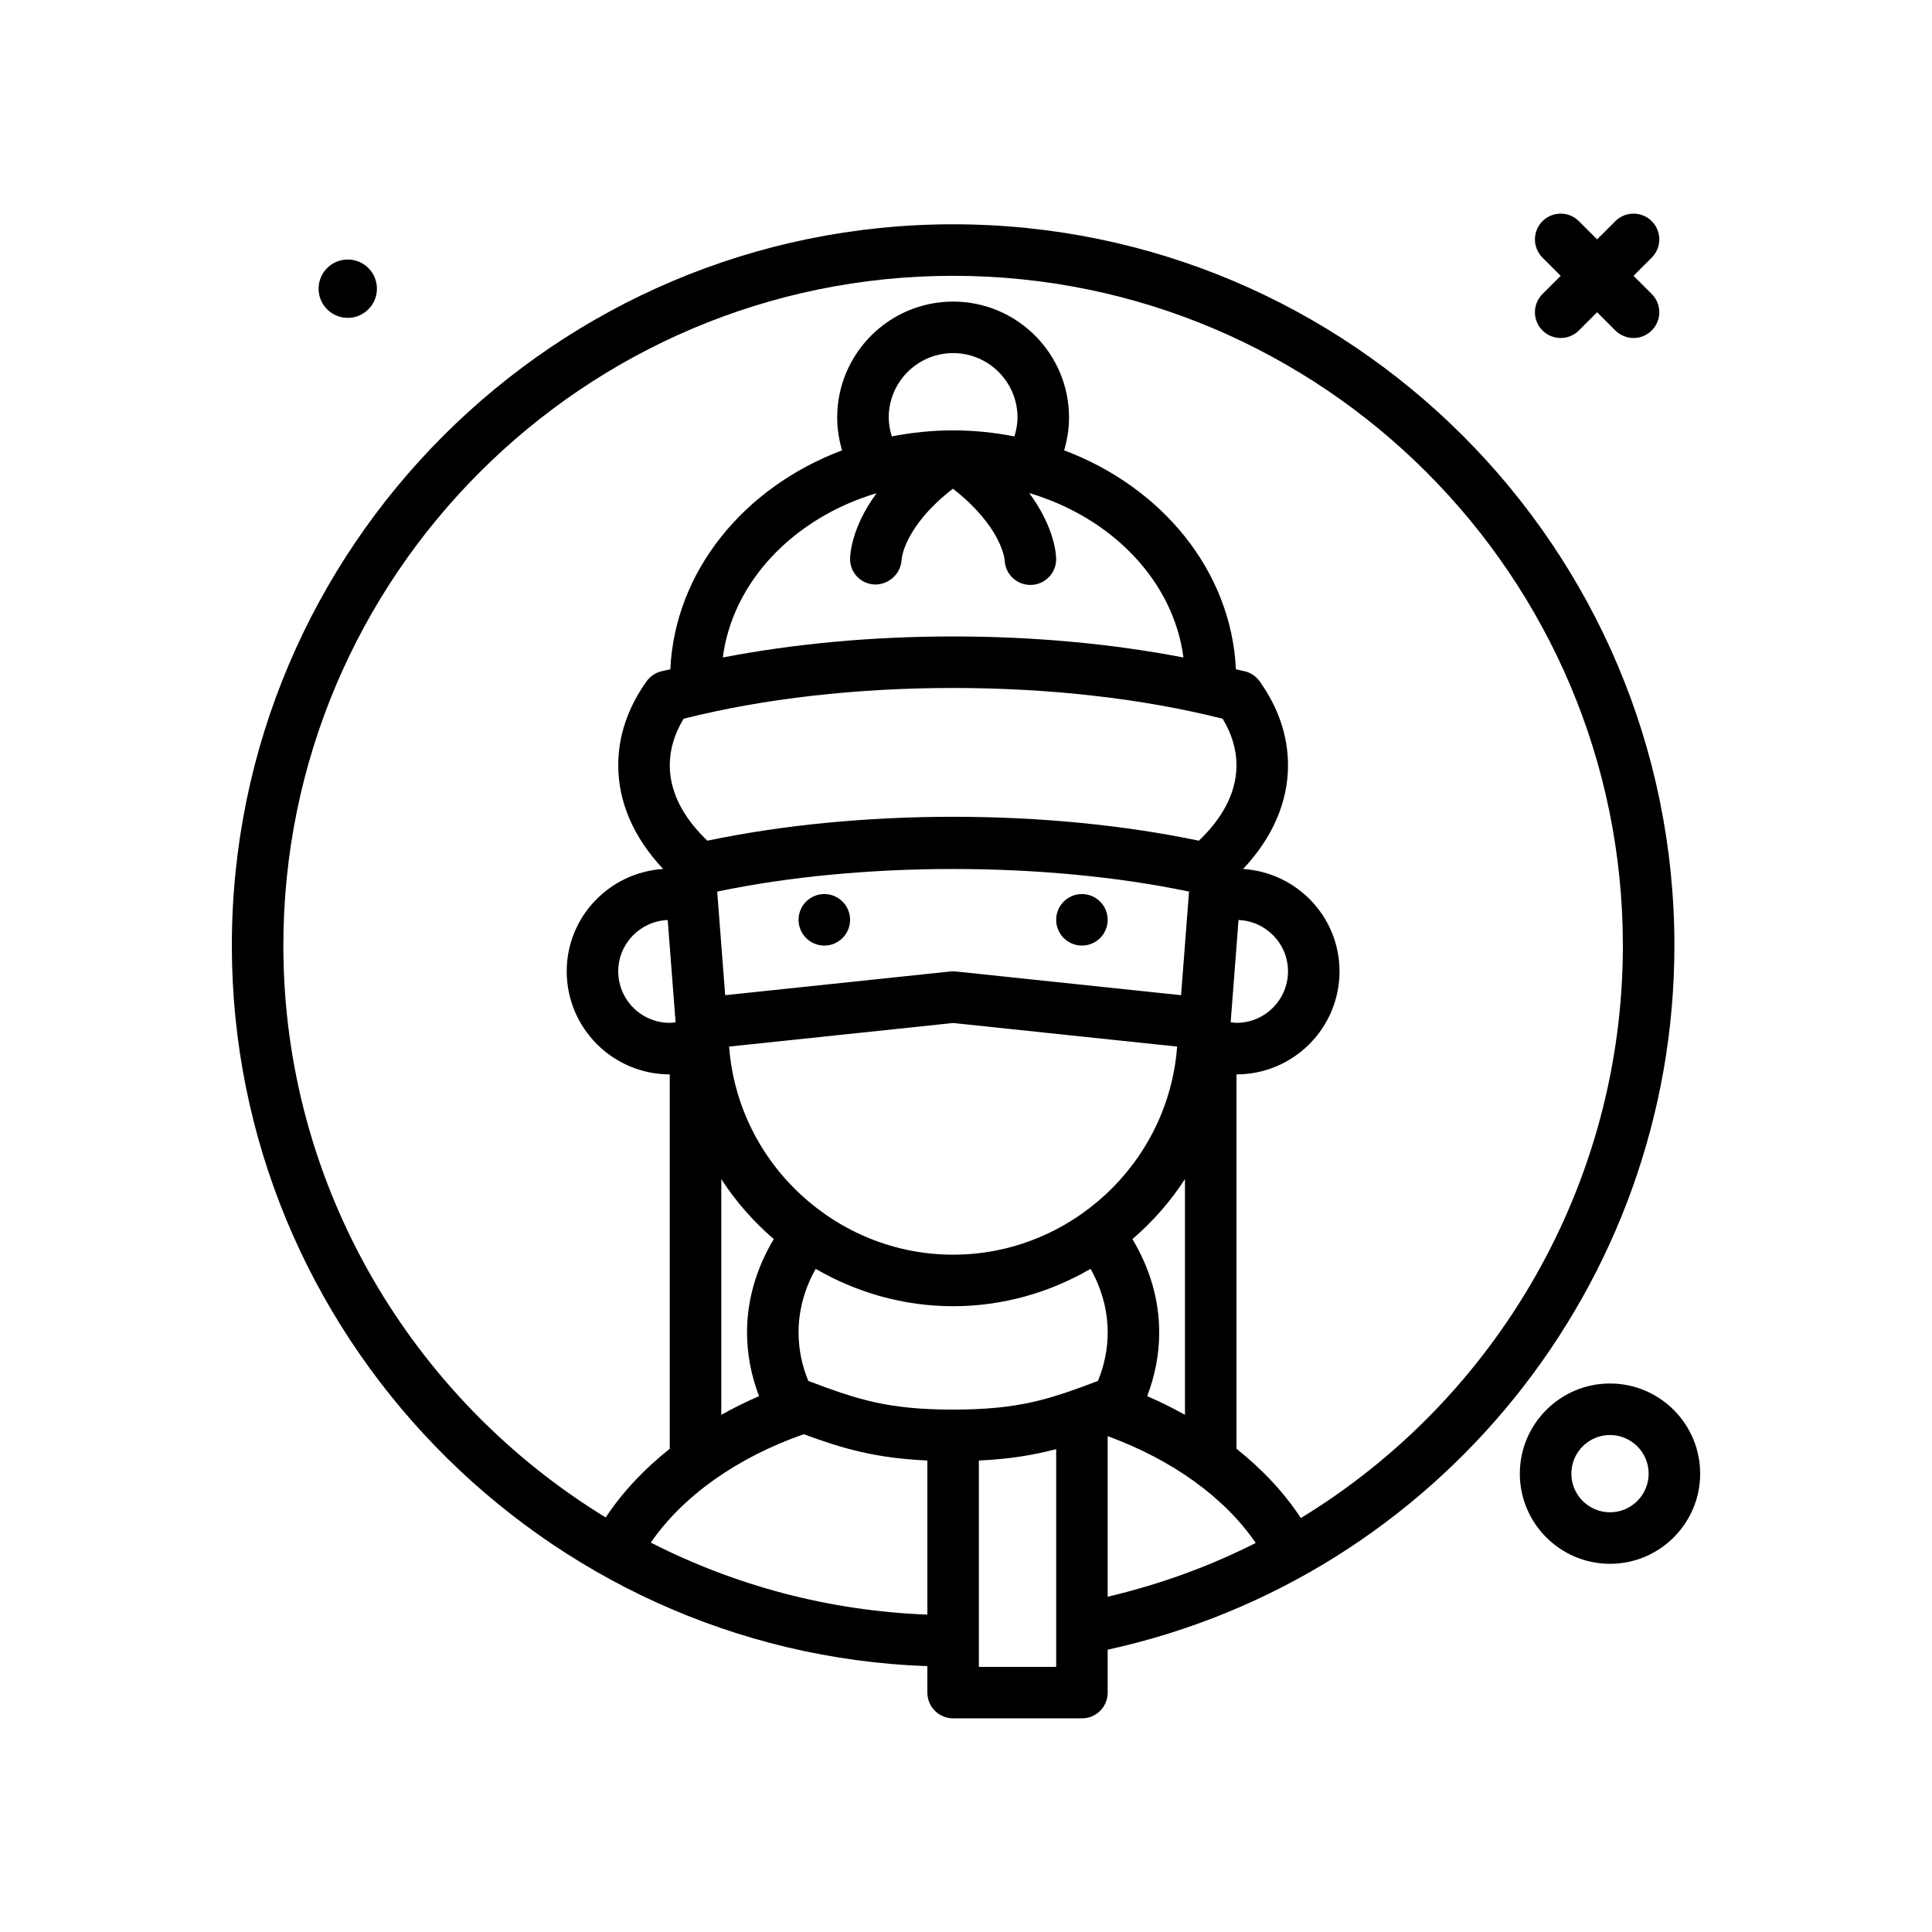<svg id="avatar8" enable-background="new 0 0 300 300" height="512" viewBox="0 0 300 300" width="512" xmlns="http://www.w3.org/2000/svg"><g><path d="m260 146.828c0-61.758-50.242-112-112-112s-112 50.242-112 112c0 60.192 48.188 109.771 108 111.893v4.107c0 2.209 1.789 4 4 4h20c2.211 0 4-1.791 4-4v-6.667c51.133-11.172 88-56.679 88-109.333zm-158.943 92.705c4.969-7.23 13.388-13.205 23.746-16.83 5.999 2.211 11.105 3.718 19.198 4.084v23.93c-15.393-.587-29.946-4.551-42.944-11.184zm36.943-174.705c0-5.514 4.484-10 10-10s10 4.486 10 10c0 1.006-.192 1.986-.484 2.937-3.069-.598-6.246-.937-9.516-.937-3.271 0-6.45.339-9.52.937-.292-.949-.48-1.93-.48-2.937zm-1.89 11.755c-3.939 5.385-4.113 9.595-4.11 10.263.012 2.164 1.738 3.865 3.902 3.92 2.152 0 3.98-1.684 4.098-3.842.012-.225.371-5.125 7.965-11.045 7.449 5.824 8.012 10.793 8.035 11.068.062 2.156 1.832 3.881 4 3.881h.02c2.207-.01 3.992-1.809 3.98-4.018-.003-.666-.214-4.87-4.177-10.248 12.843 3.821 22.393 13.651 23.942 25.533-11.045-2.132-23.205-3.267-35.765-3.267s-24.719 1.135-35.765 3.267c1.546-11.861 11.067-21.677 23.875-25.512zm42.023 140.213c1.225-3.196 1.867-6.516 1.867-9.915 0-5.071-1.473-9.996-4.155-14.474 3.14-2.698 5.893-5.828 8.155-9.32v36.604c-1.882-1.041-3.824-2.023-5.867-2.895zm-30.133 2.085c-10.105 0-14.801-1.547-22.488-4.451-1.004-2.434-1.512-4.967-1.512-7.549 0-3.411.921-6.763 2.657-9.855 6.322 3.668 13.61 5.802 21.343 5.802 7.732 0 15.021-2.135 21.343-5.802 1.735 3.093 2.657 6.446 2.657 9.855 0 2.582-.508 5.115-1.512 7.551-7.605 2.875-12.293 4.449-22.488 4.449zm35.396-64.349-34.978-3.683c-.273-.027-.562-.027-.836 0l-34.978 3.683-1.237-16.085c22.314-4.678 50.952-4.678 73.266 0zm-35.396 4.318 34.782 3.663-.009.114c-1.391 18.057-16.664 32.201-34.773 32.201s-33.383-14.145-34.773-32.201l-.009-.114zm43.096-.113 1.221-15.877c4.26.171 7.683 3.665 7.683 7.968 0 4.412-3.59 8-8 8-.307 0-.603-.057-.904-.091zm-84.951-47.13c12.387-3.129 26.82-4.779 41.855-4.779s29.469 1.65 41.855 4.779c1.422 2.357 2.145 4.781 2.145 7.221 0 4.928-2.918 8.936-5.844 11.715-11.637-2.434-24.777-3.715-38.156-3.715s-26.52 1.281-38.156 3.715c-2.926-2.779-5.844-6.787-5.844-11.715 0-2.439.723-4.863 2.145-7.221zm-1.241 47.133c-.301.034-.597.088-.904.088-4.41 0-8-3.588-8-8 0-4.303 3.422-7.797 7.683-7.968zm15.248 33.664c-2.681 4.478-4.152 9.404-4.152 14.477 0 3.398.642 6.718 1.866 9.913-2.043.873-3.984 1.855-5.866 2.896v-36.603c2.26 3.49 5.013 6.62 8.152 9.317zm31.848 66.424v-32.04c4.76-.216 8.491-.842 12-1.77v33.81zm20-35.823c10.012 3.659 18.152 9.514 22.987 16.583-7.189 3.648-14.895 6.441-22.987 8.353zm29.996 12.714c-2.59-3.938-5.97-7.562-9.996-10.755v-58.135c8.824 0 16-7.178 16-16 0-8.47-6.634-15.354-14.971-15.896 4.553-4.848 6.971-10.341 6.971-16.104 0-4.537-1.477-8.92-4.391-13.023-.543-.762-1.332-1.311-2.234-1.549-.469-.125-.99-.209-1.466-.33-.704-15.268-11.477-28.291-26.671-34 .487-1.65.761-3.362.761-5.098 0-9.926-8.074-18-18-18s-18 8.074-18 18c0 1.738.271 3.451.758 5.1-15.191 5.71-25.963 18.732-26.667 33.999-.475.121-.996.205-1.466.33-.902.238-1.691.787-2.234 1.549-2.913 4.101-4.39 8.484-4.39 13.021 0 5.763 2.418 11.256 6.971 16.104-8.337.542-14.971 7.426-14.971 15.896 0 8.822 7.176 16 16 16v58.135c-3.998 3.17-7.363 6.764-9.945 10.667-29.962-18.319-50.055-51.352-50.055-88.802 0-57.346 46.652-104 104-104s104 46.654 104 104c0 37.124-19.729 70.45-50.004 88.891z"/><path d="m54 49.357c2.501 0 4.53-2.028 4.53-4.529 0-2.502-2.028-4.53-4.53-4.53s-4.53 2.028-4.53 4.53 2.029 4.529 4.53 4.529z"/><path d="m239.516 51.312c.781.781 1.805 1.172 2.828 1.172s2.047-.391 2.828-1.172l2.828-2.828 2.828 2.828c.781.781 1.805 1.172 2.828 1.172s2.047-.391 2.828-1.172c1.562-1.562 1.562-4.094 0-5.656l-2.828-2.828 2.828-2.828c1.562-1.562 1.562-4.094 0-5.656s-4.094-1.562-5.656 0l-2.828 2.828-2.828-2.828c-1.562-1.562-4.094-1.562-5.656 0s-1.562 4.094 0 5.656l2.828 2.828-2.828 2.828c-1.563 1.563-1.563 4.094 0 5.656z"/><path d="m250 214.828c-7.719 0-14 6.281-14 14s6.281 14 14 14 14-6.281 14-14-6.281-14-14-14zm0 20c-3.309 0-6-2.691-6-6s2.691-6 6-6 6 2.691 6 6-2.691 6-6 6z"/><circle cx="168" cy="142.828" r="4"/><circle cx="128" cy="142.828" r="4"/></g></svg>